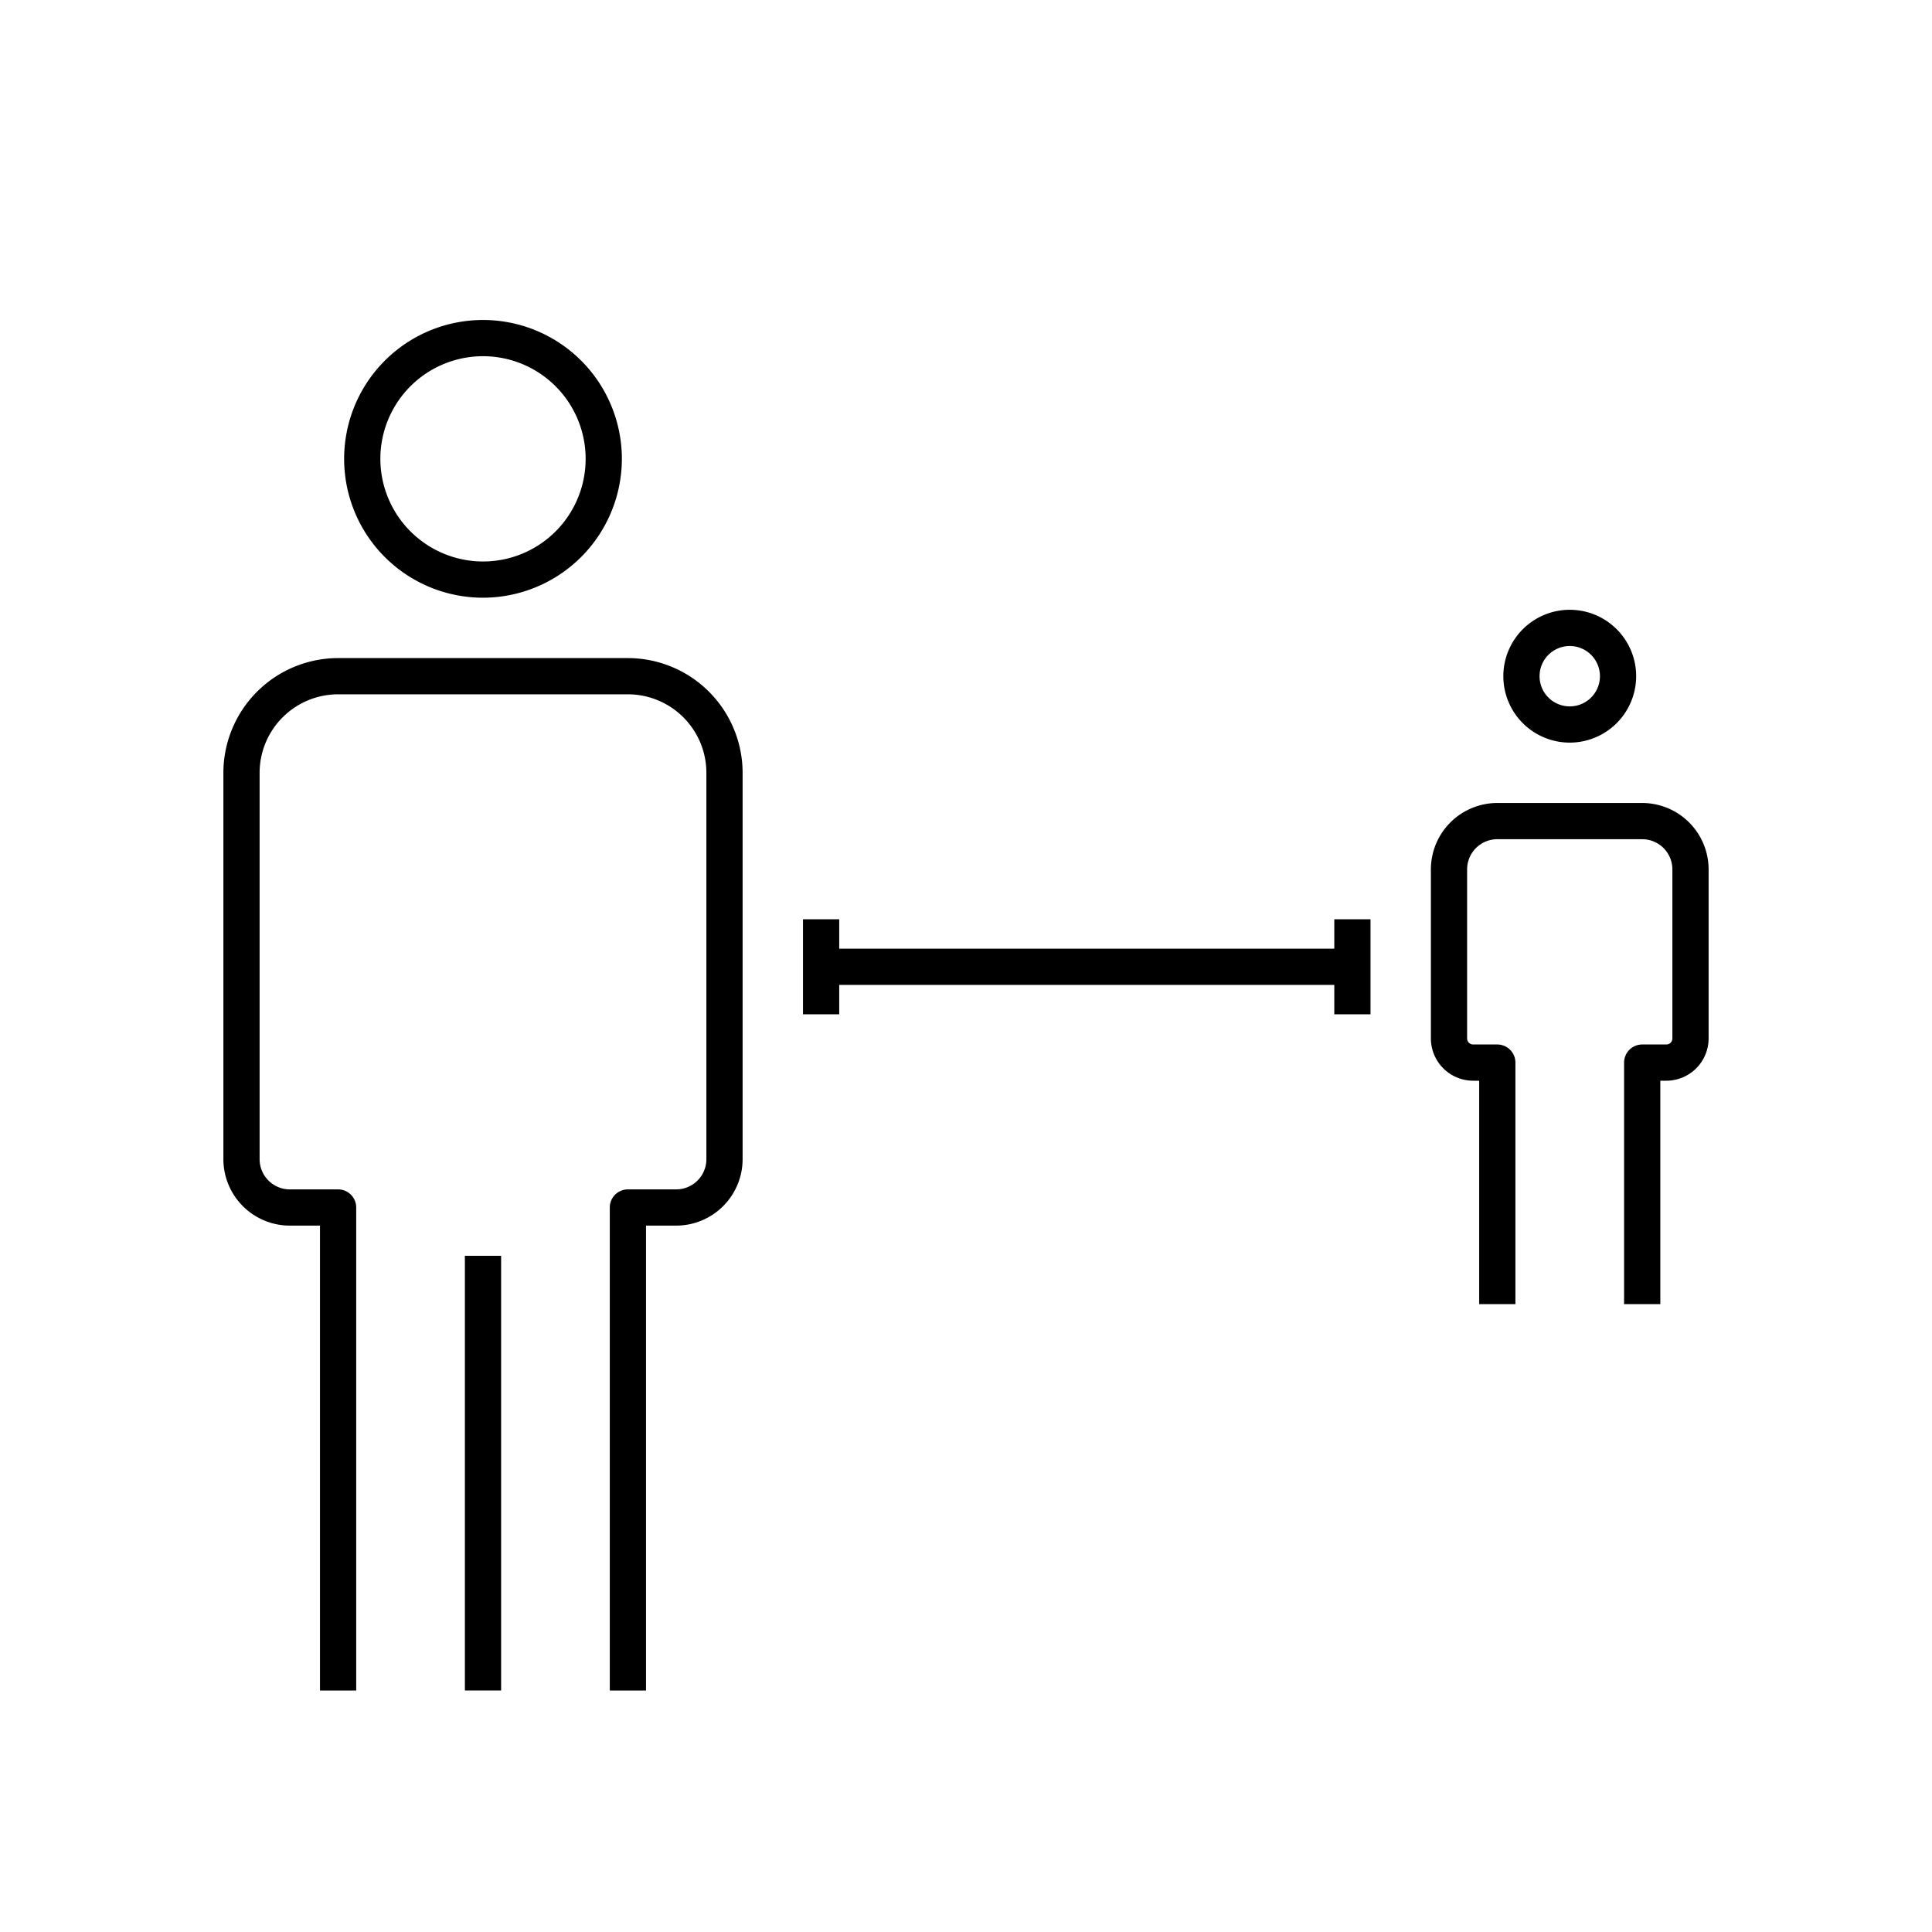 <svg xmlns="http://www.w3.org/2000/svg" viewBox="0 0 80 80"><polygon points="33.25 38.065 33.25 42 34.75 42 34.75 40.783 55.25 40.783 55.25 42 56.75 42 56.75 38.065 55.25 38.065 55.25 39.283 34.75 39.283 34.75 38.065 33.25 38.065"/><path d="M25.75,19A5.75,5.75,0,1,0,20,24.75,5.756,5.756,0,0,0,25.75,19Zm-10,0A4.25,4.25,0,1,1,20,23.25,4.255,4.255,0,0,1,15.75,19Z"/><rect x="19.25" y="52" width="1.5" height="18"/><path d="M9.25,32V48A2.753,2.753,0,0,0,12,50.75h1.25V70h1.5V50a.75.75,0,0,0-.75-.75H12A1.251,1.251,0,0,1,10.75,48V32A3.254,3.254,0,0,1,14,28.75H26A3.254,3.254,0,0,1,29.25,32V48A1.251,1.251,0,0,1,28,49.25H26a.75.75,0,0,0-.75.75V70h1.5V50.75H28A2.753,2.753,0,0,0,30.75,48V32A4.755,4.755,0,0,0,26,27.25H14A4.755,4.755,0,0,0,9.25,32Z"/><path d="M67.75,28A2.75,2.75,0,1,0,65,30.75,2.753,2.753,0,0,0,67.75,28Zm-4,0A1.25,1.25,0,1,1,65,29.25,1.251,1.251,0,0,1,63.75,28Z"/><path d="M68,33.25H62A2.753,2.753,0,0,0,59.25,36v7A1.752,1.752,0,0,0,61,44.75h.25V54h1.5V44a.75.75,0,0,0-.75-.75H61a.25.25,0,0,1-.25-.25V36A1.251,1.251,0,0,1,62,34.75h6A1.251,1.251,0,0,1,69.25,36v7a.25.25,0,0,1-.25.25H68a.75.75,0,0,0-.75.75V54h1.5V44.75H69A1.752,1.752,0,0,0,70.75,43V36A2.753,2.753,0,0,0,68,33.25Z"/></svg>
